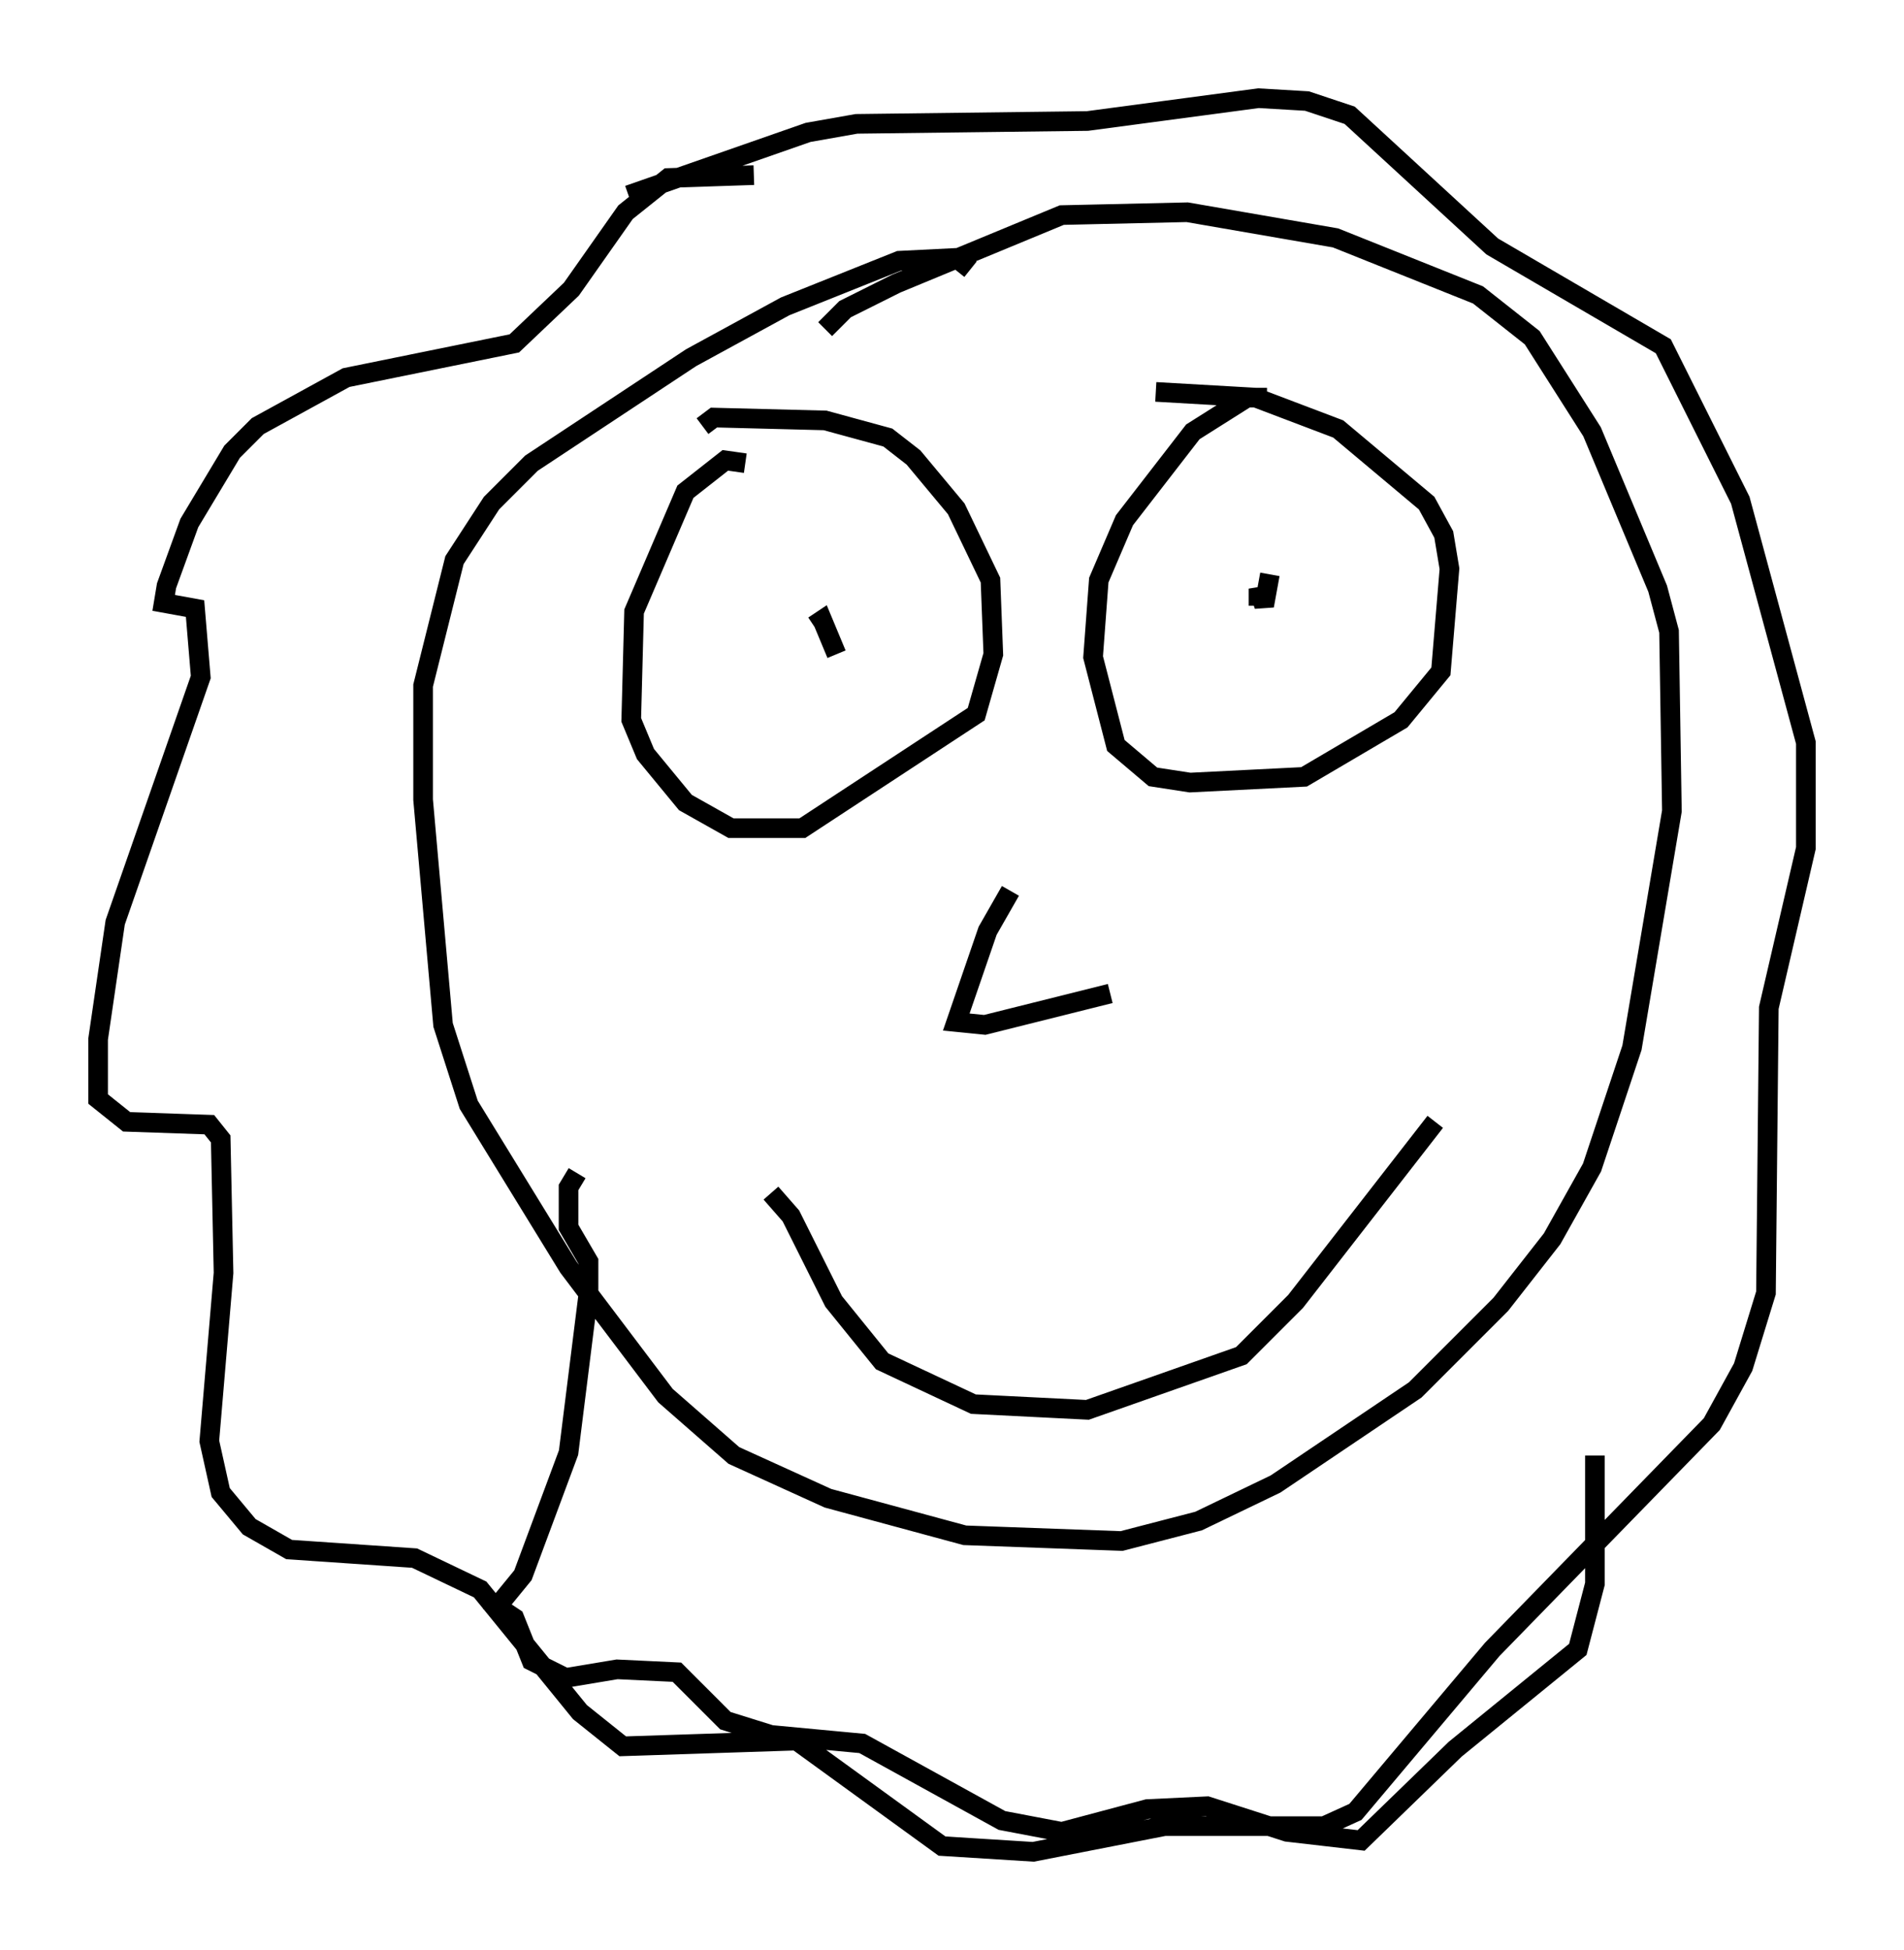 <?xml version="1.0" encoding="utf-8" ?>
<svg baseProfile="full" height="99.329" version="1.1" width="97.005" xmlns="http://www.w3.org/2000/svg" xmlns:ev="http://www.w3.org/2001/xml-events" xmlns:xlink="http://www.w3.org/1999/xlink"><defs /><rect fill="white" height="99.329" width="97.005" x="0" y="0" /><path d="M42.184, 9.648 m-3.777, -0.726 l-4.358, 0.145 -2.179, 1.743 l-2.76, 3.922 -2.905, 2.76 l-8.57, 1.743 -4.503, 2.469 l-1.307, 1.307 -2.179, 3.631 l-1.162, 3.196 -0.145, 0.872 l1.598, 0.291 0.291, 3.486 l-4.358, 12.492 -0.872, 5.955 l0.0, 3.05 1.453, 1.162 l4.212, 0.145 0.581, 0.726 l0.145, 6.827 -0.726, 8.57 l0.581, 2.615 1.453, 1.743 l2.034, 1.162 6.391, 0.436 l3.341, 1.598 5.084, 6.246 l2.179, 1.743 8.86, -0.291 l7.408, 5.374 4.648, 0.291 l6.682, -1.307 8.134, 0.0 l1.598, -0.726 6.972, -8.279 l11.184, -11.475 1.598, -2.905 l1.162, -3.777 0.145, -14.525 l1.888, -8.134 0.0, -5.374 l-3.341, -12.346 -3.922, -7.844 l-8.715, -5.084 -7.263, -6.682 l-2.179, -0.726 -2.469, -0.145 l-8.715, 1.162 -11.765, 0.145 l-2.469, 0.436 -9.151, 3.196 m5.955, 13.654 l-1.017, -0.145 -2.034, 1.598 l-2.615, 6.101 -0.145, 5.52 l0.726, 1.743 2.034, 2.469 l2.324, 1.307 3.631, 0.0 l8.86, -5.81 0.872, -3.05 l-0.145, -3.777 -1.743, -3.631 l-2.179, -2.615 -1.307, -1.017 l-3.196, -0.872 -5.665, -0.145 l-0.581, 0.436 m28.76, -1.453 l-1.017, 0.0 -2.76, 1.743 l-3.486, 4.503 -1.307, 3.05 l-0.291, 3.922 1.162, 4.503 l1.888, 1.598 1.888, 0.291 l5.81, -0.291 4.939, -2.905 l2.034, -2.469 0.436, -5.229 l-0.291, -1.743 -0.872, -1.598 l-4.503, -3.777 -4.212, -1.598 l-5.084, -0.291 m-9.441, -6.246 l-0.726, -0.581 -2.905, 0.145 l-5.81, 2.324 -4.793, 2.615 l-8.134, 5.374 -2.034, 2.034 l-1.888, 2.905 -1.598, 6.391 l0.0, 5.81 1.017, 11.475 l1.307, 4.067 5.084, 8.279 l4.939, 6.536 3.486, 3.05 l4.793, 2.179 6.972, 1.888 l7.989, 0.291 3.922, -1.017 l3.922, -1.888 7.117, -4.793 l4.358, -4.358 2.615, -3.341 l2.034, -3.631 2.034, -6.101 l2.034, -12.056 -0.145, -9.151 l-0.581, -2.179 -3.341, -7.989 l-3.05, -4.793 -2.76, -2.179 l-7.263, -2.905 -7.553, -1.307 l-6.391, 0.145 -8.425, 3.486 l-2.615, 1.307 -1.017, 1.017 m9.441, 28.614 l-1.162, 2.034 -1.598, 4.648 l1.453, 0.145 6.391, -1.598 m-17.285, 10.168 l1.017, 1.162 2.179, 4.358 l2.469, 3.05 4.648, 2.179 l5.81, 0.291 7.844, -2.76 l2.76, -2.76 7.117, -9.151 m-30.503, -23.821 l-0.726, -1.743 -0.436, 0.291 m22.659, -1.017 l0.0, -0.872 0.291, 0.872 l0.291, -1.598 m-35.296, 30.503 l-0.436, 0.726 0.0, 2.034 l1.017, 1.743 0.0, 1.598 l-1.017, 8.134 -2.324, 6.246 l-1.307, 1.598 0.872, 0.581 l0.872, 2.179 1.743, 0.872 l2.615, -0.436 3.05, 0.145 l2.469, 2.469 2.324, 0.726 l4.648, 0.436 7.117, 3.922 l3.05, 0.581 4.358, -1.162 l3.05, -0.145 4.067, 1.307 l3.777, 0.436 4.793, -4.648 l6.246, -5.084 0.872, -3.341 l0.0, -6.536 " fill="none" stroke="black" stroke-width="1" /></svg>